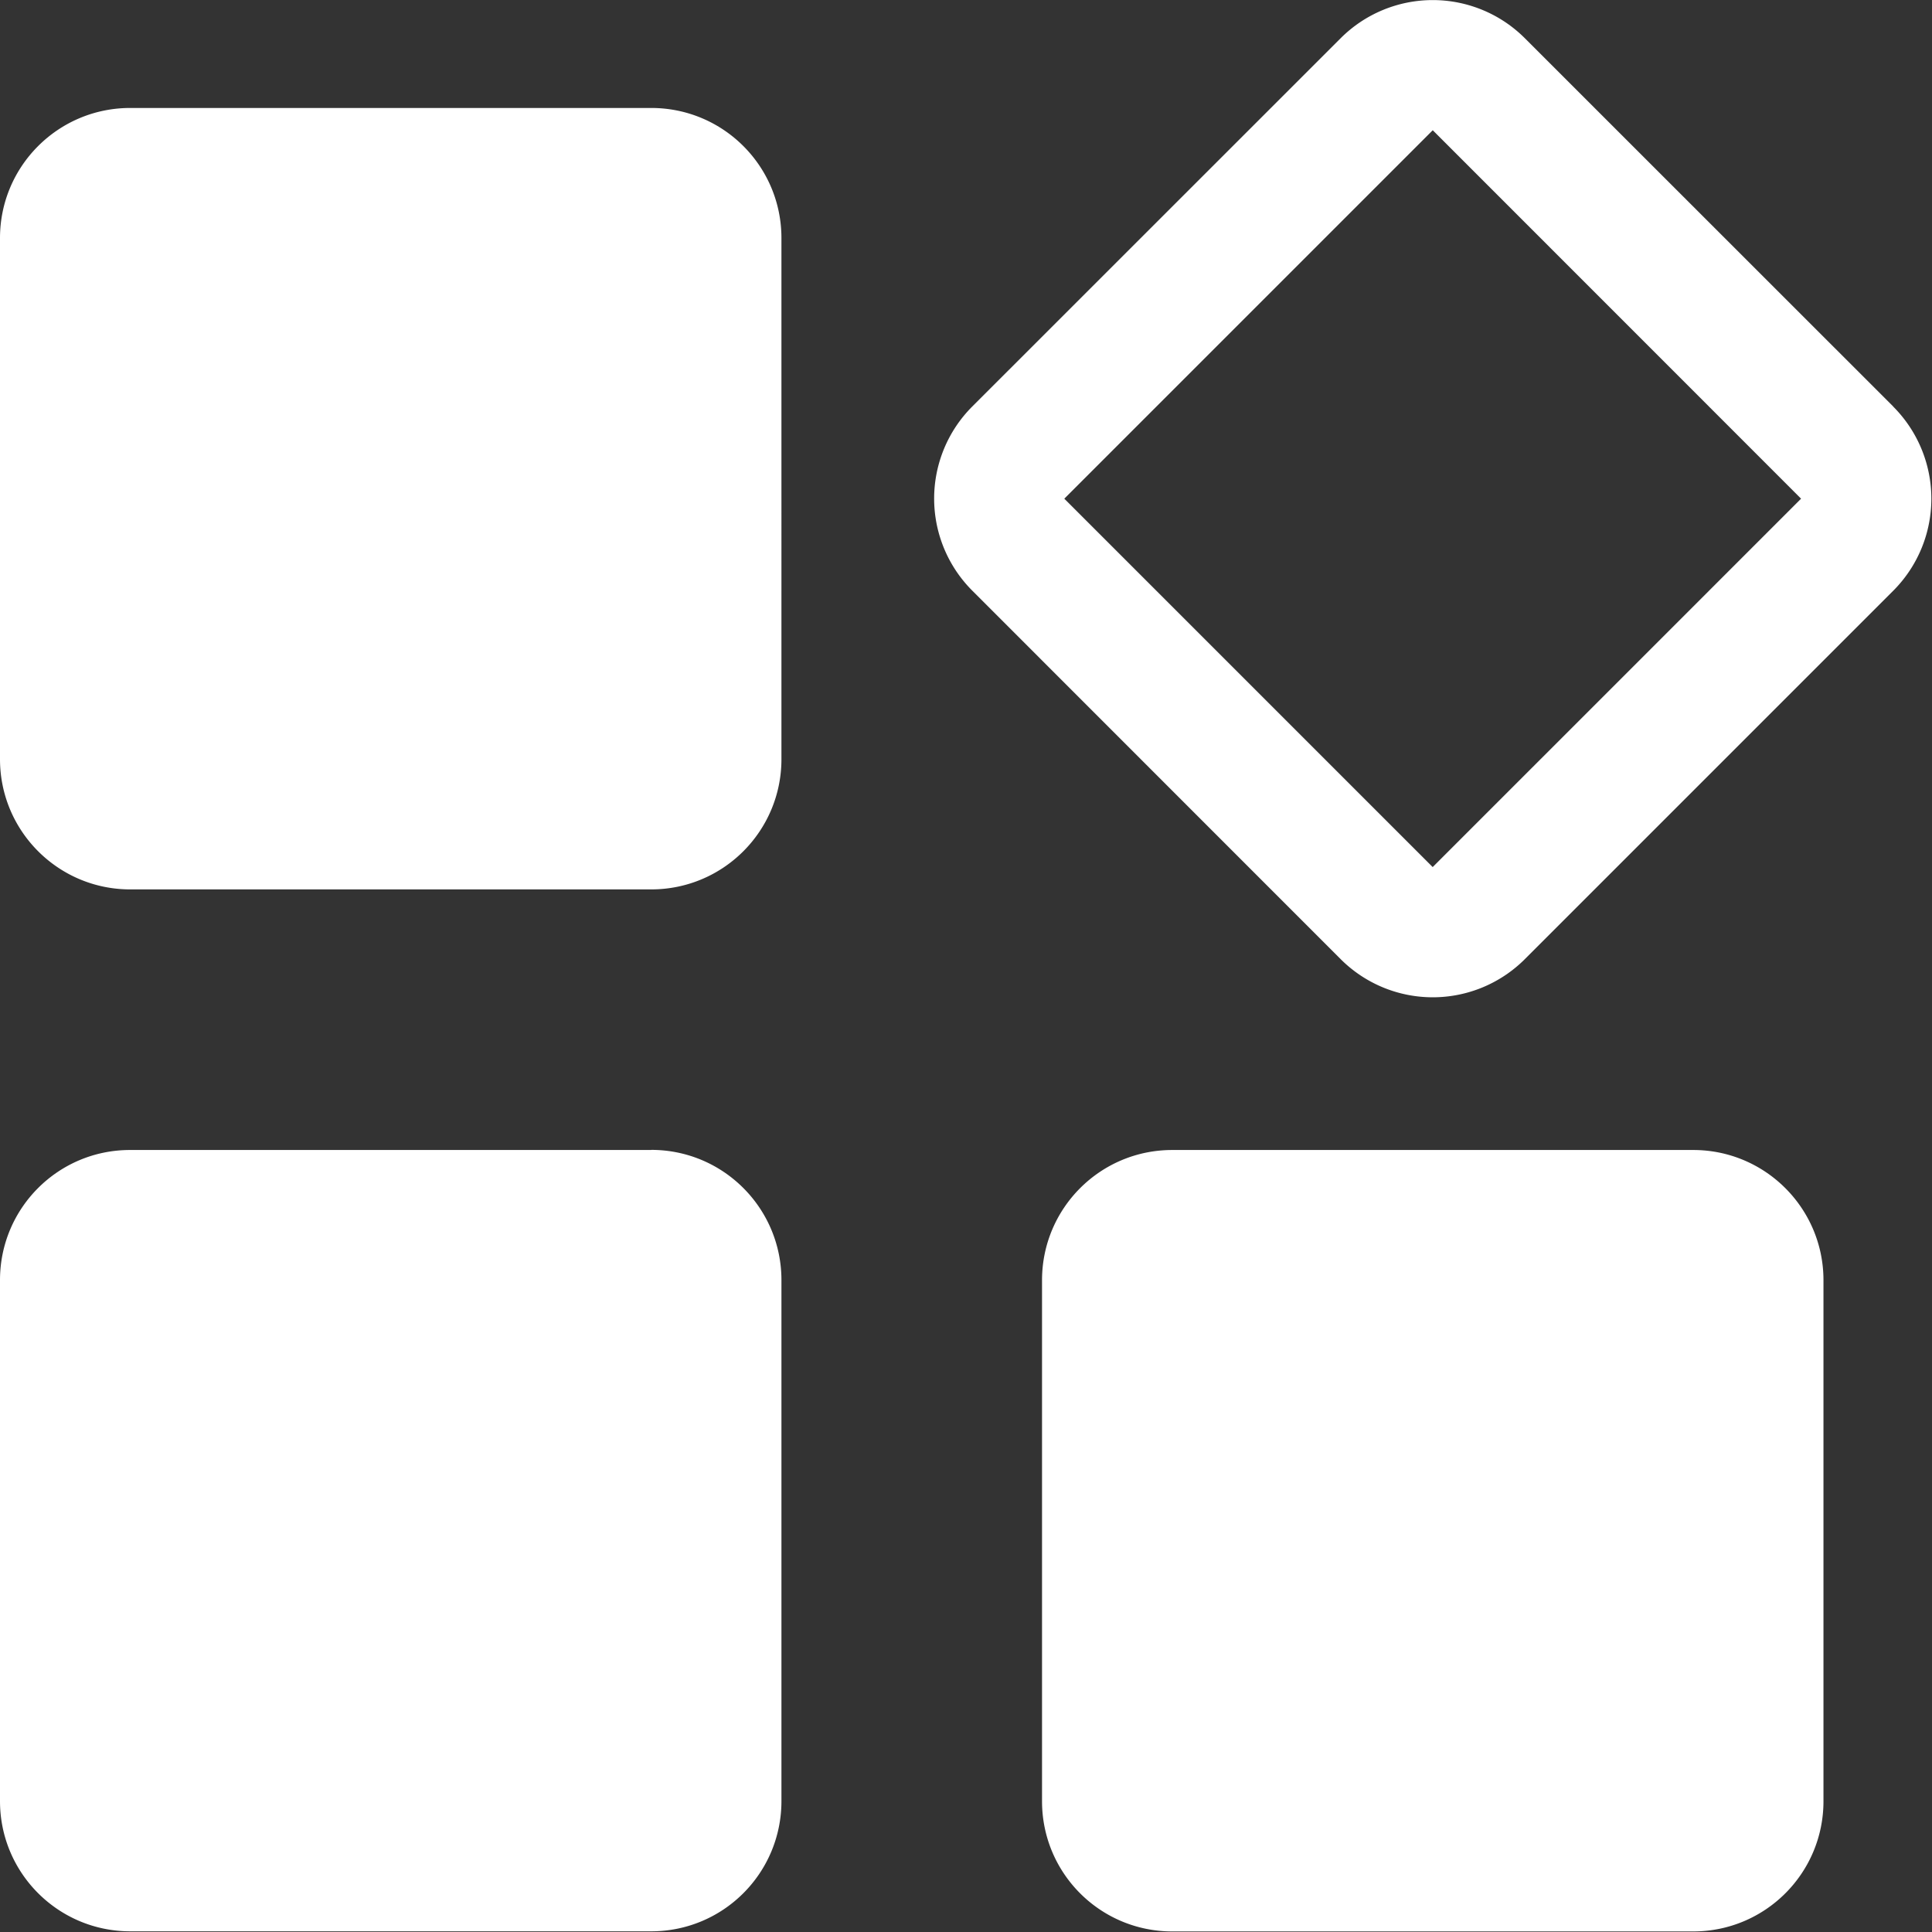 <?xml version="1.0" standalone="no"?><!DOCTYPE svg PUBLIC "-//W3C//DTD SVG 1.1//EN" "http://www.w3.org/Graphics/SVG/1.1/DTD/svg11.dtd"><svg t="1508816368638" class="icon" style="" viewBox="0 0 1024 1024" version="1.1" xmlns="http://www.w3.org/2000/svg" p-id="17090" xmlns:xlink="http://www.w3.org/1999/xlink" width="200" height="200"><rect x="0" y="0" width="1024" height="1024" fill="#333333" stroke="none"/><defs><style type="text/css"></style></defs><path d="M1003.46 215.462L808.177 20.239a69.03 69.03 0 0 0-97.581 0L515.313 215.462a69.03 69.03 0 0 0 0 97.581l195.283 195.343a69.03 69.03 0 0 0 97.581 0l195.283-195.283a69.03 69.03 0 0 0 0-97.581zM759.386 459.595L564.104 264.312l195.283-195.283 195.223 195.283-195.223 195.223zM345.148 57.224H69.03C30.901 57.224 0 88.064 0 126.193V402.372c0 38.129 30.901 69.03 69.03 69.03H345.148c38.189 0 69.03-30.901 69.03-69.03V126.193C414.178 88.064 383.337 57.224 345.148 57.224z m0 552.297H69.03C30.901 609.461 0 640.301 0 678.49v276.119c0 38.189 30.901 69.03 69.03 69.03H345.148c38.189 0 69.03-30.84 69.03-69.03v-276.119c0-38.129-30.84-69.03-69.03-69.03z m552.297 0h-276.119c-38.189 0-69.03 30.901-69.03 69.03v276.119c0 38.189 30.84 69.03 69.03 69.03h276.119c38.129 0 69.03-30.84 69.03-69.03v-276.119c0-38.129-30.901-69.03-69.03-69.03z" p-id="17091" fill="#ffffff"></path></svg>